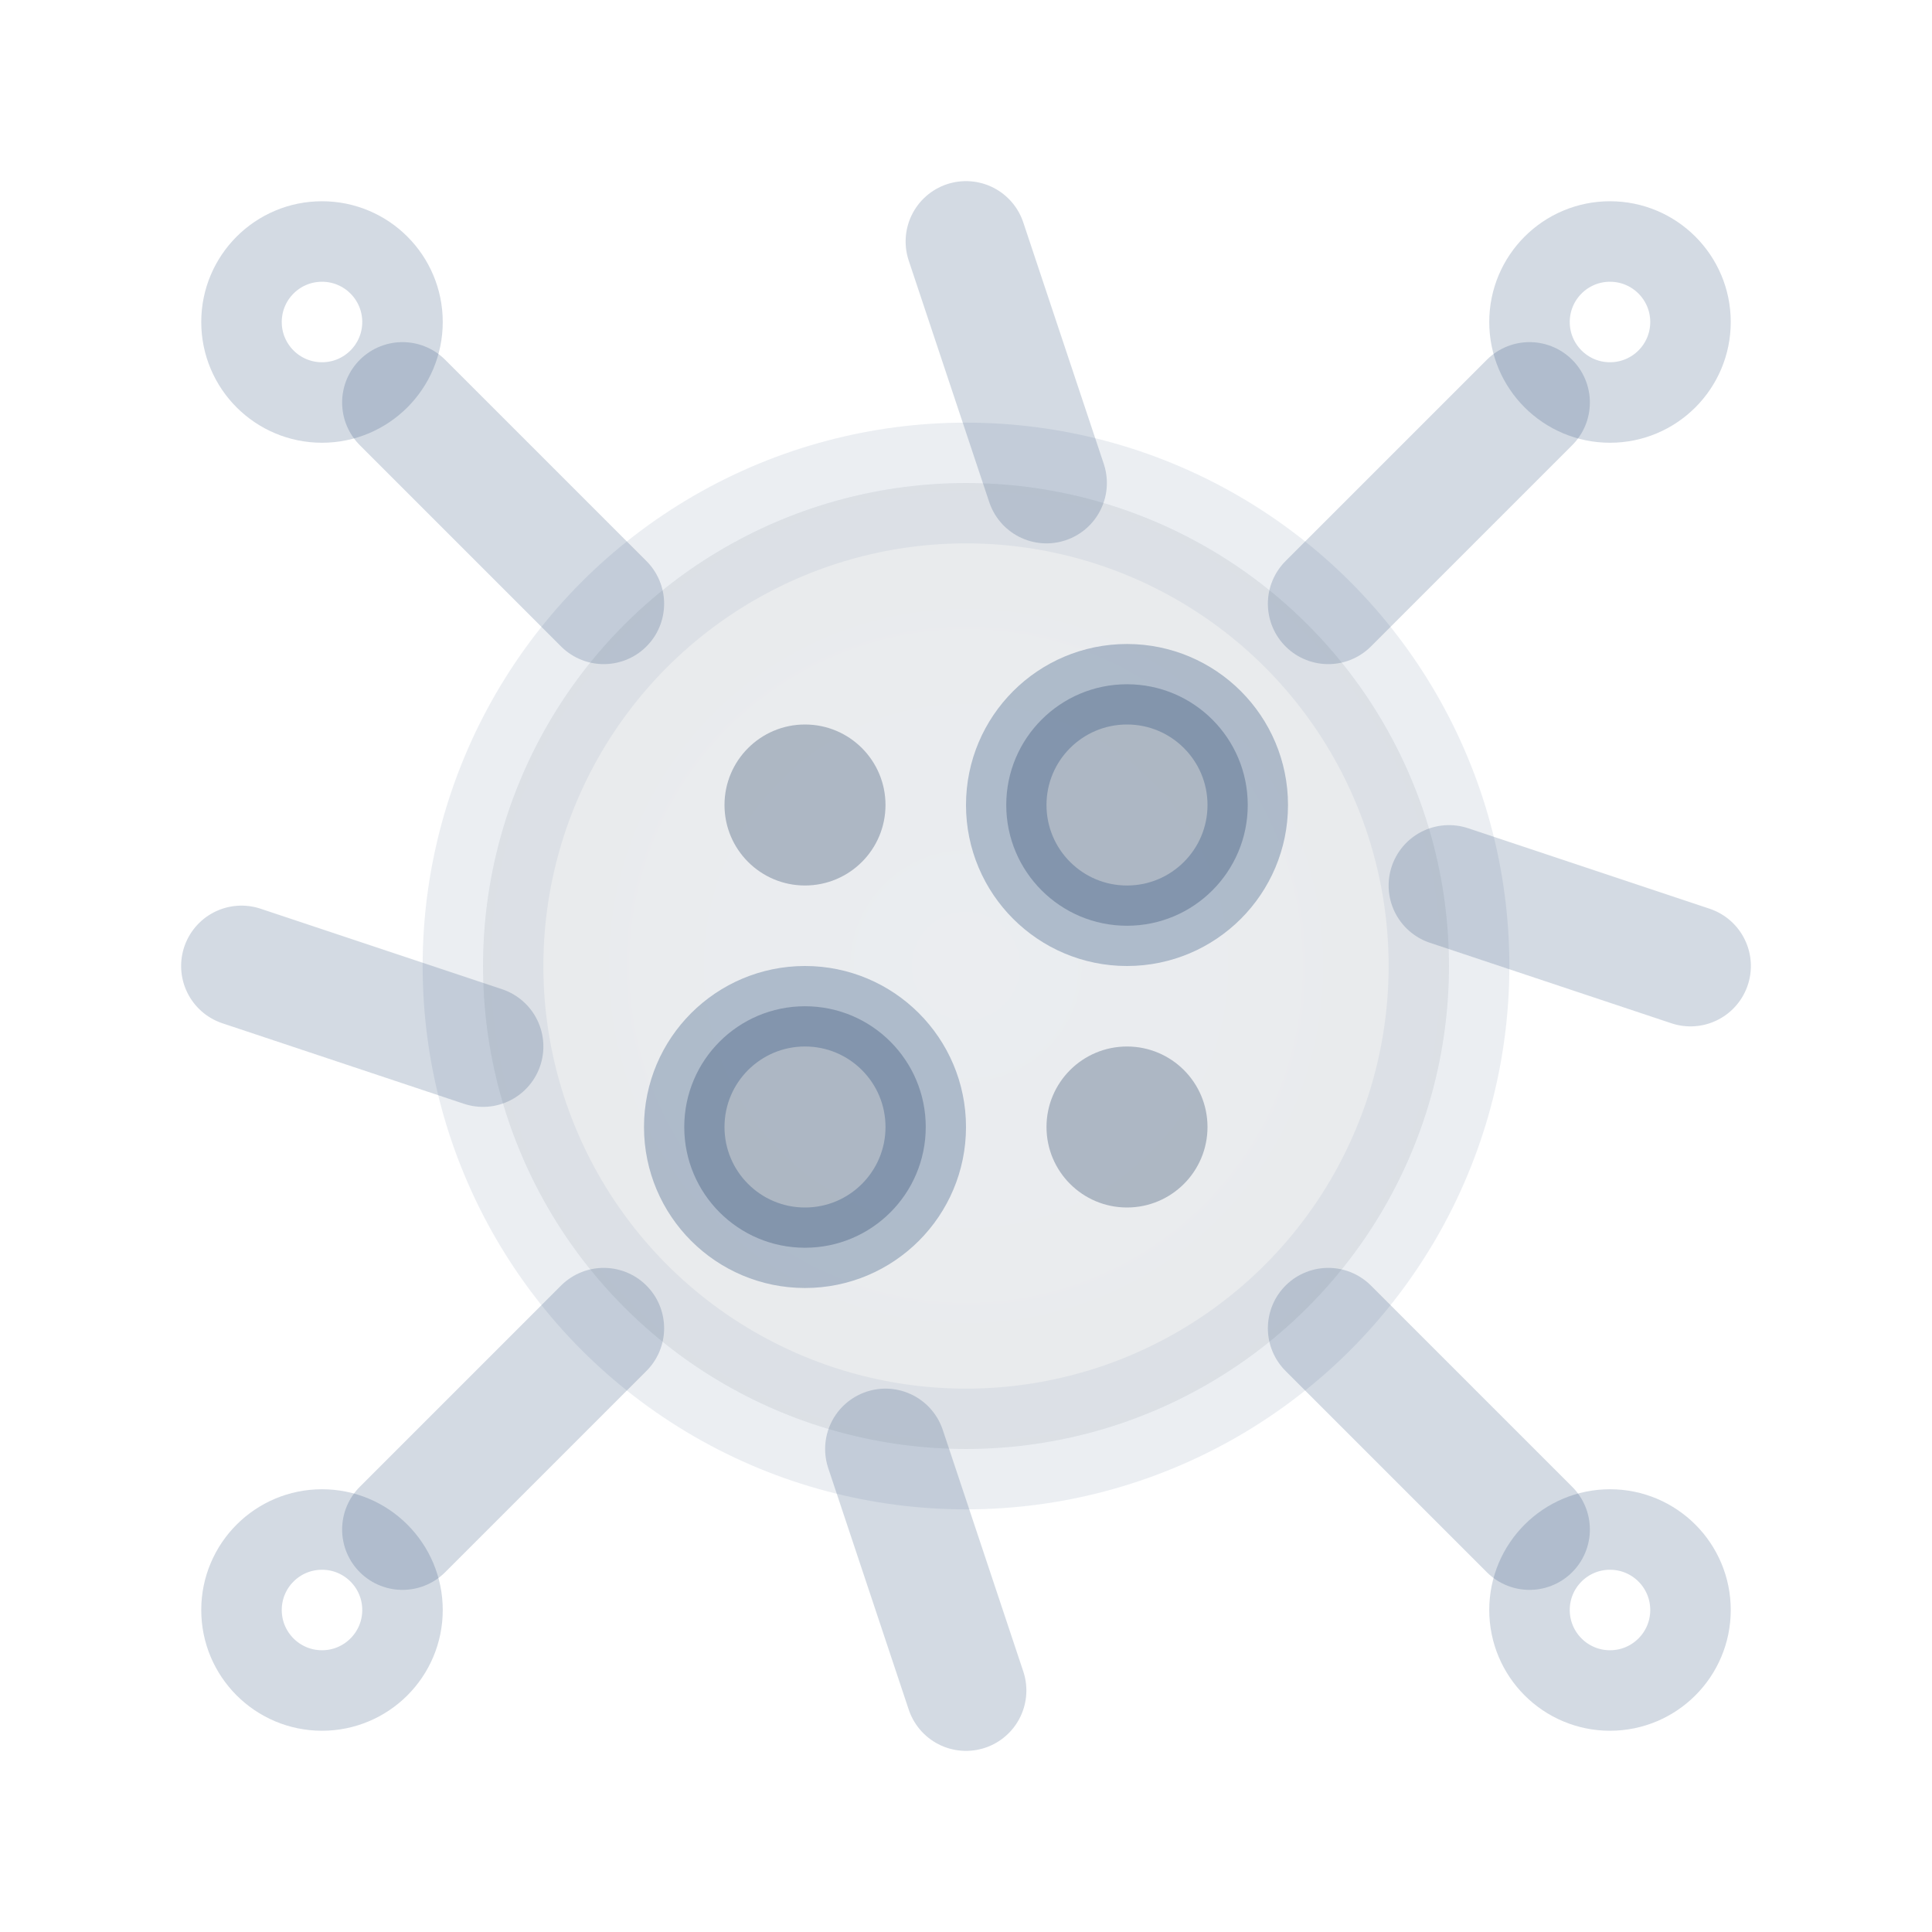 <?xml version="1.0" encoding="UTF-8"?>
<svg xmlns="http://www.w3.org/2000/svg" viewBox="0 0 24 24">
    <defs>
        <!-- Main body gradient -->
        <radialGradient id="virusGradient" cx="50%" cy="50%" r="50%">
            <stop offset="0%" stop-color="#1E3A5F"/>
            <stop offset="60%" stop-color="#152A45"/>
            <stop offset="100%" stop-color="#0A1A2F"/>
        </radialGradient>
        
        <!-- Glow effect -->
        <filter id="glow" x="-50%" y="-50%" width="200%" height="200%">
            <feGaussianBlur stdDeviation="0.5" result="coloredBlur"/>
            <feMerge>
                <feMergeNode in="coloredBlur"/>
                <feMergeNode in="SourceGraphic"/>
            </feMerge>
        </filter>
    </defs>

    <!-- Main virus body -->
    <circle cx="12" cy="12" r="6" 
            fill="url(#virusGradient)" 
            stroke="#234876" 
            stroke-width="1.5"
            filter="url(#glow)"
            opacity="0.3"/>
    
    <!-- Virus spikes -->
    <path d="M12 3L13 6M12 21L11 18M3 12L6 13M21 12L18 11M5 5L7.5 7.5M19 19L16.5 16.5M19 5L16.5 7.5M5 19L7.5 16.5" 
          stroke="#234876" 
          stroke-width="1.5" 
          stroke-linecap="round"
          opacity="0.2"/>
    
    <!-- Surface proteins (circles) -->
    <circle cx="14" cy="10" r="1.5" fill="#1E3A5F" stroke="#234876" stroke-width="1" opacity="0.3"/>
    <circle cx="10" cy="14" r="1.5" fill="#1E3A5F" stroke="#234876" stroke-width="1" opacity="0.3"/>
    <circle cx="10" cy="10" r="1" fill="#1E3A5F" opacity="0.3"/>
    <circle cx="14" cy="14" r="1" fill="#1E3A5F" opacity="0.3"/>
    
    <!-- Outer receptor sites -->
    <circle cx="20" cy="4" r="1" stroke="#234876" stroke-width="1" fill="none" opacity="0.2"/>
    <circle cx="4" cy="20" r="1" stroke="#234876" stroke-width="1" fill="none" opacity="0.2"/>
    <circle cx="4" cy="4" r="1" stroke="#234876" stroke-width="1" fill="none" opacity="0.2"/>
    <circle cx="20" cy="20" r="1" stroke="#234876" stroke-width="1" fill="none" opacity="0.2"/>
</svg>